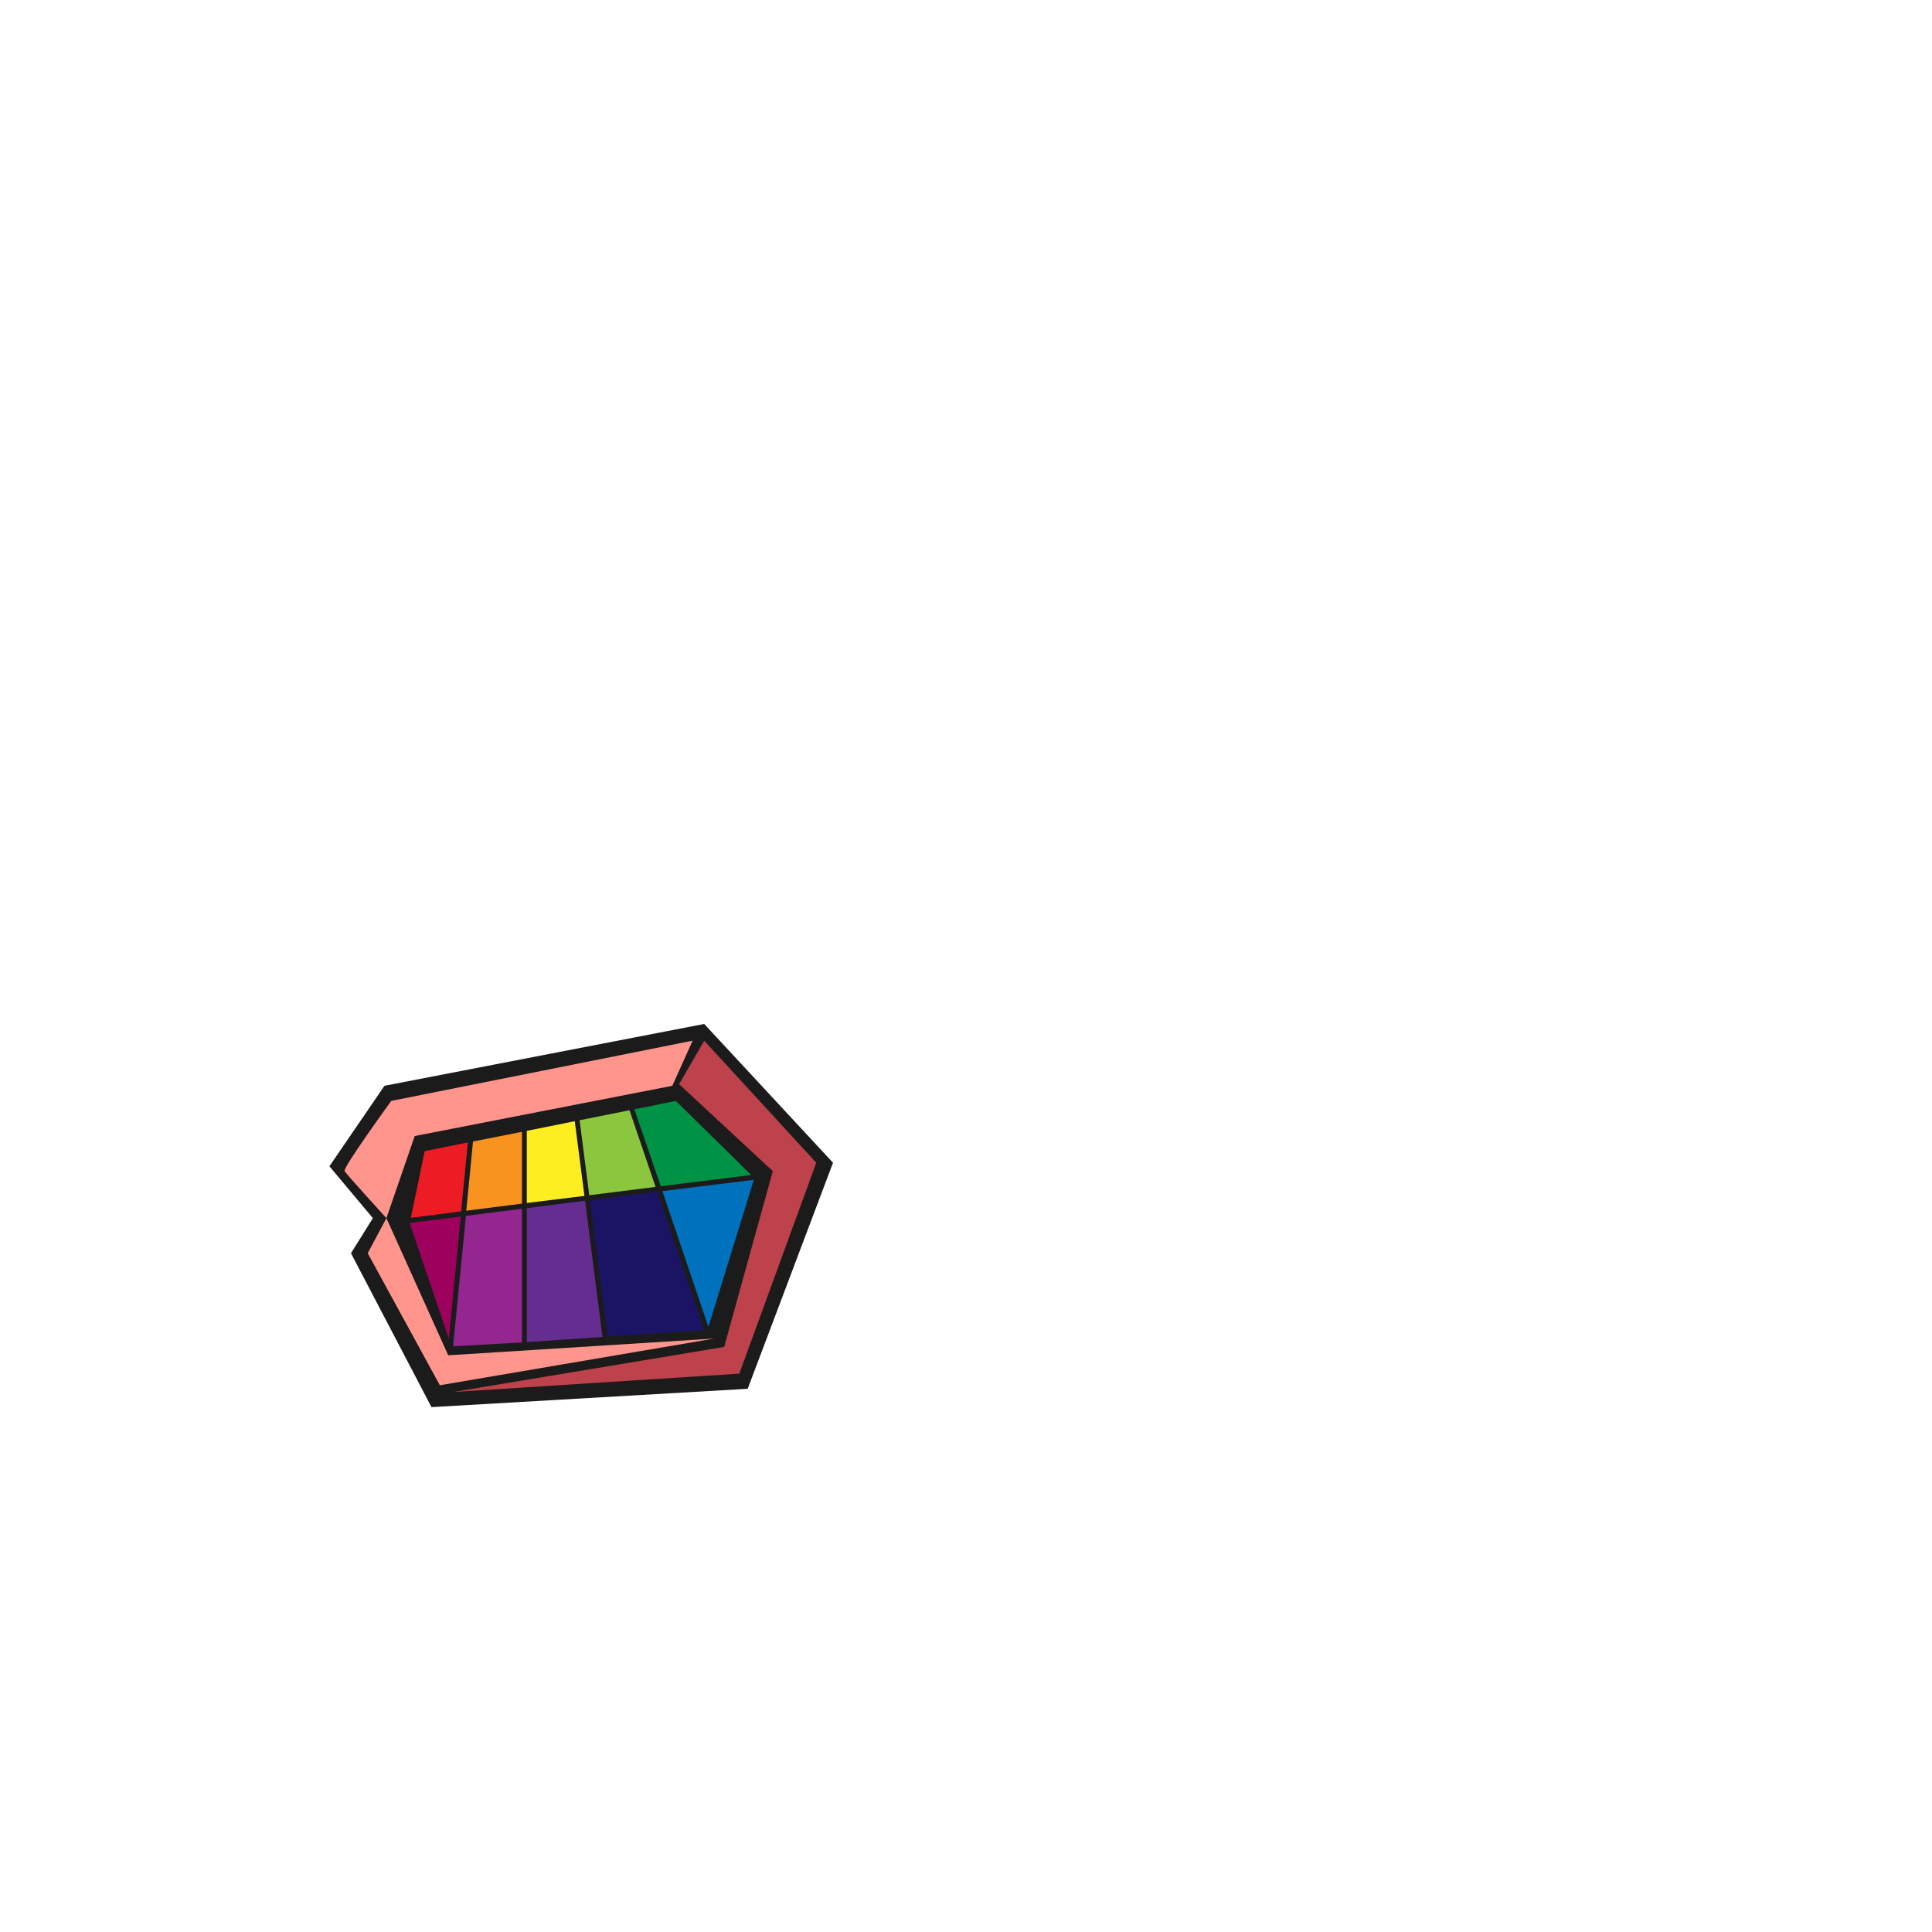 <svg id="Mouth" xmlns="http://www.w3.org/2000/svg" viewBox="0 0 600 600"><defs><style>.cls-1{fill:#1b1b1b;}.cls-2{fill:#fcee21;}.cls-3{fill:#662d91;}.cls-4{fill:#0071bc;}.cls-5{fill:#f7931e;}.cls-6{fill:#009245;}.cls-7{fill:#9e005d;}.cls-8{fill:#93278f;}.cls-9{fill:#8cc63f;}.cls-10{fill:#1b1464;}.cls-11{fill:#ed1c24;}.cls-12{fill:#ff958d;}.cls-13{fill:#be424c;}</style></defs><title>Pepe</title><polygon class="cls-1" points="218.7 318 258.7 361.1 232.2 431.3 134 437 109 389.2 115.8 378.3 102.3 362.2 119.4 337.2 218.7 318"/><polygon class="cls-2" points="178.5 348.2 163.6 351.2 163.6 373.6 181.5 371.4 178.5 348.2"/><polygon class="cls-3" points="181.7 372.9 163.6 375.2 163.6 416.8 187.1 415.2 181.7 372.9"/><polygon class="cls-4" points="234.1 366.4 205.7 369.9 220 412.1 234.1 366.4"/><polygon class="cls-5" points="144.8 376 162.1 373.8 162.1 351.5 146.9 354.5 144.8 376"/><polygon class="cls-6" points="205.2 368.4 233.3 364.9 209.9 341.9 197 344.5 205.2 368.4"/><polygon class="cls-7" points="143.1 377.8 127.2 379.8 127.2 379.8 139.4 415.8 143.1 377.8"/><polygon class="cls-8" points="162.1 375.4 144.7 377.6 140.7 418.1 162.1 416.9 162.1 375.4"/><polygon class="cls-9" points="195.5 344.8 180 347.9 183 371.2 203.6 368.6 195.5 344.8"/><polygon class="cls-10" points="218.7 413.1 204.1 370.1 183.2 372.7 188.7 415.1 218.7 413.1"/><polygon class="cls-11" points="143.2 376.2 145.3 354.8 131.9 357.5 127.6 378.2 143.2 376.2"/><path class="cls-12" d="M120,378.3l8.8-25.5,80-15.6,6.3-14-93.6,18.7s-15.1,20.8-14.5,21.8S120,378.3,120,378.3Z"/><polygon class="cls-12" points="114.2 389.2 136.6 430.2 221.8 415.7 139.2 420.9 120 378.3 114.2 389.2"/><polygon class="cls-13" points="218.7 323.2 210.9 336.7 240 363.7 224.9 418.3 140.7 432.3 229.6 426.6 253.5 361.1 218.7 323.2"/></svg>